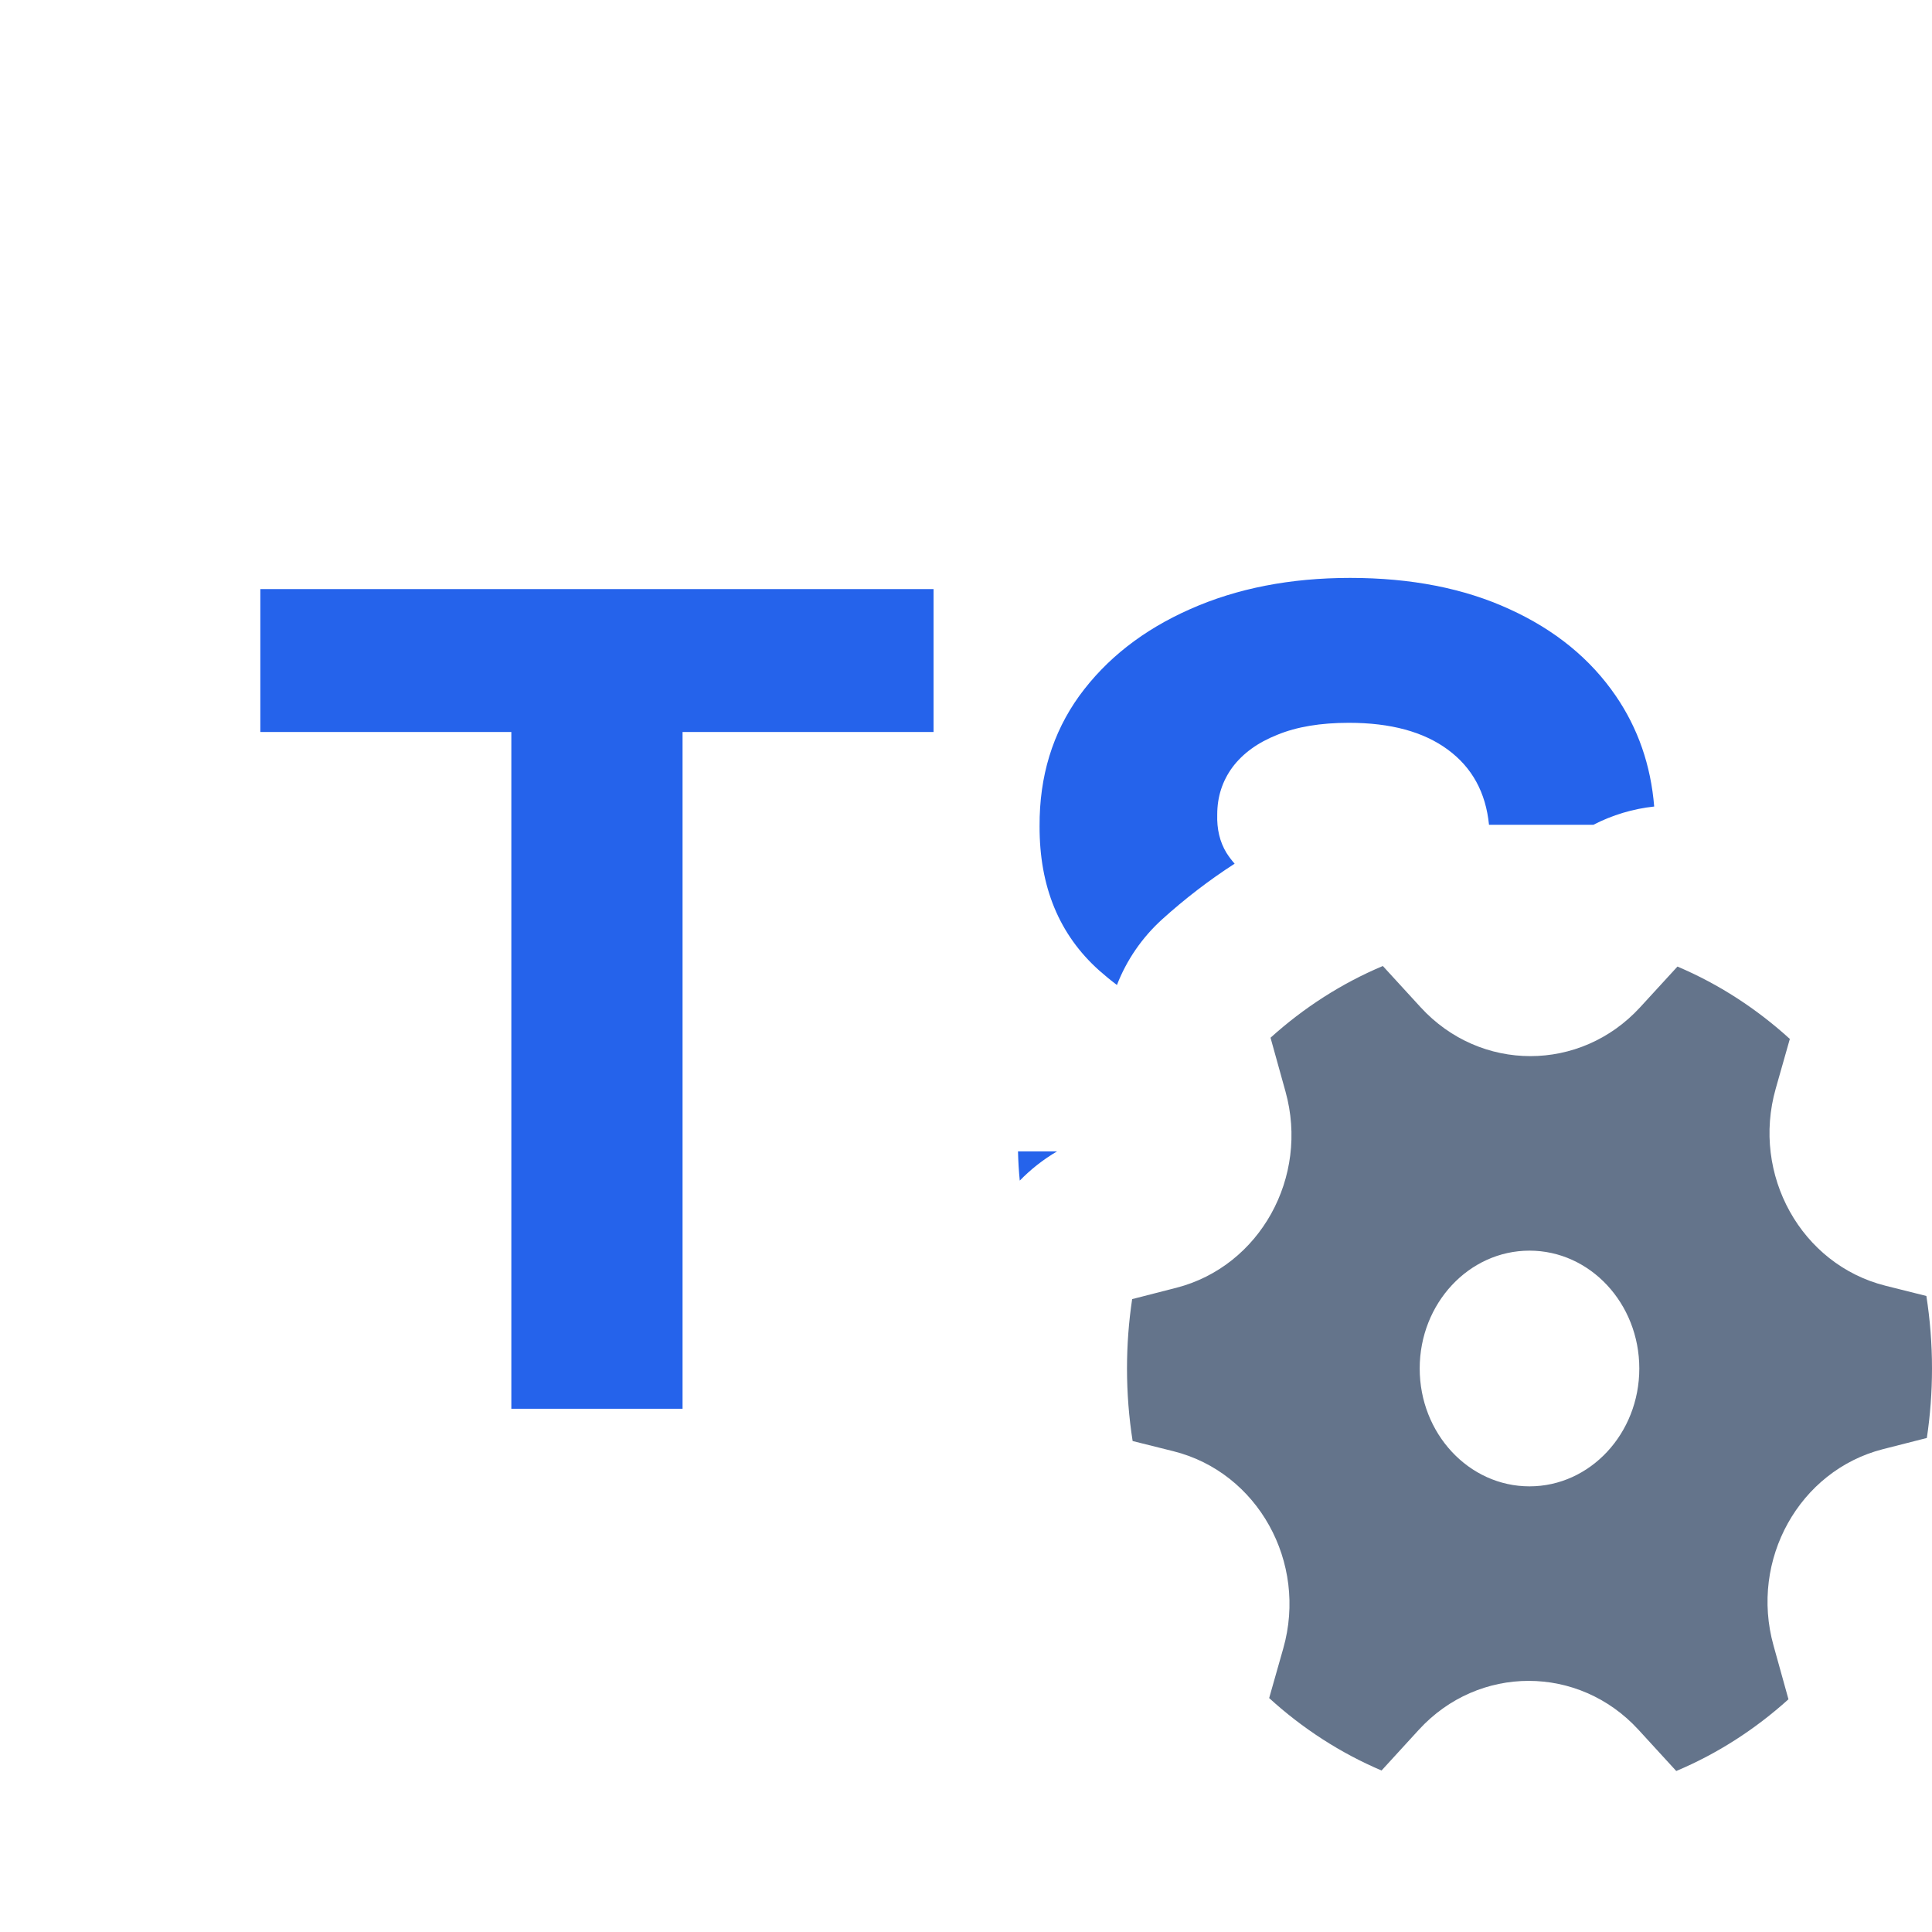 <svg width="24" height="24" viewBox="0 0 24 24" fill="none" xmlns="http://www.w3.org/2000/svg">
<path d="M15.969 13.56C16.265 14.624 15.65 15.73 14.614 15.997L14.064 16.138C14.022 16.418 14 16.706 14 17C14 17.307 14.024 17.608 14.07 17.901L14.578 18.028C15.624 18.29 16.246 19.407 15.941 20.478L15.766 21.094C16.179 21.471 16.65 21.776 17.162 21.994L17.626 21.487C18.368 20.678 19.612 20.678 20.354 21.488L20.823 22C21.334 21.785 21.804 21.482 22.217 21.109L22.031 20.44C21.735 19.376 22.351 18.27 23.387 18.003L23.936 17.863C23.978 17.582 24 17.294 24 17C24 16.693 23.976 16.392 23.93 16.099L23.423 15.972C22.376 15.71 21.754 14.593 22.059 13.522L22.234 12.906C21.821 12.53 21.35 12.224 20.838 12.007L20.374 12.513C19.632 13.322 18.389 13.322 17.647 12.512L17.178 12C16.667 12.215 16.196 12.518 15.783 12.891L15.969 13.56ZM19 18.464C18.247 18.464 17.636 17.808 17.636 17C17.636 16.192 18.247 15.536 19 15.536C19.753 15.536 20.364 16.192 20.364 17C20.364 17.808 19.753 18.464 19 18.464Z" fill="#64748B"/>
<path fill-rule="evenodd" clip-rule="evenodd" d="M3.234 7.318V9.093H6.352V17.5H8.479V9.093H11.597V7.318H3.234ZM17.985 9.312C18.287 9.534 18.457 9.845 18.497 10.246H19.793C20.03 10.124 20.286 10.047 20.549 10.019C20.507 9.506 20.348 9.048 20.073 8.646C19.758 8.185 19.318 7.825 18.751 7.567C18.187 7.308 17.528 7.179 16.772 7.179C16.03 7.179 15.367 7.308 14.784 7.567C14.2 7.825 13.741 8.185 13.406 8.646C13.075 9.106 12.911 9.645 12.914 10.261C12.911 11.014 13.158 11.612 13.655 12.056C13.725 12.118 13.798 12.178 13.875 12.236C13.994 11.929 14.185 11.648 14.438 11.419C14.718 11.166 15.018 10.935 15.337 10.729C15.3 10.687 15.266 10.642 15.236 10.595C15.153 10.459 15.115 10.3 15.121 10.117C15.121 9.898 15.184 9.703 15.31 9.531C15.44 9.358 15.625 9.224 15.867 9.128C16.109 9.028 16.406 8.979 16.757 8.979C17.274 8.979 17.684 9.09 17.985 9.312ZM12.668 14.666C12.804 14.526 12.96 14.403 13.131 14.303H12.646C12.649 14.428 12.656 14.549 12.668 14.666Z" fill="#2563EB"/>
</svg>
